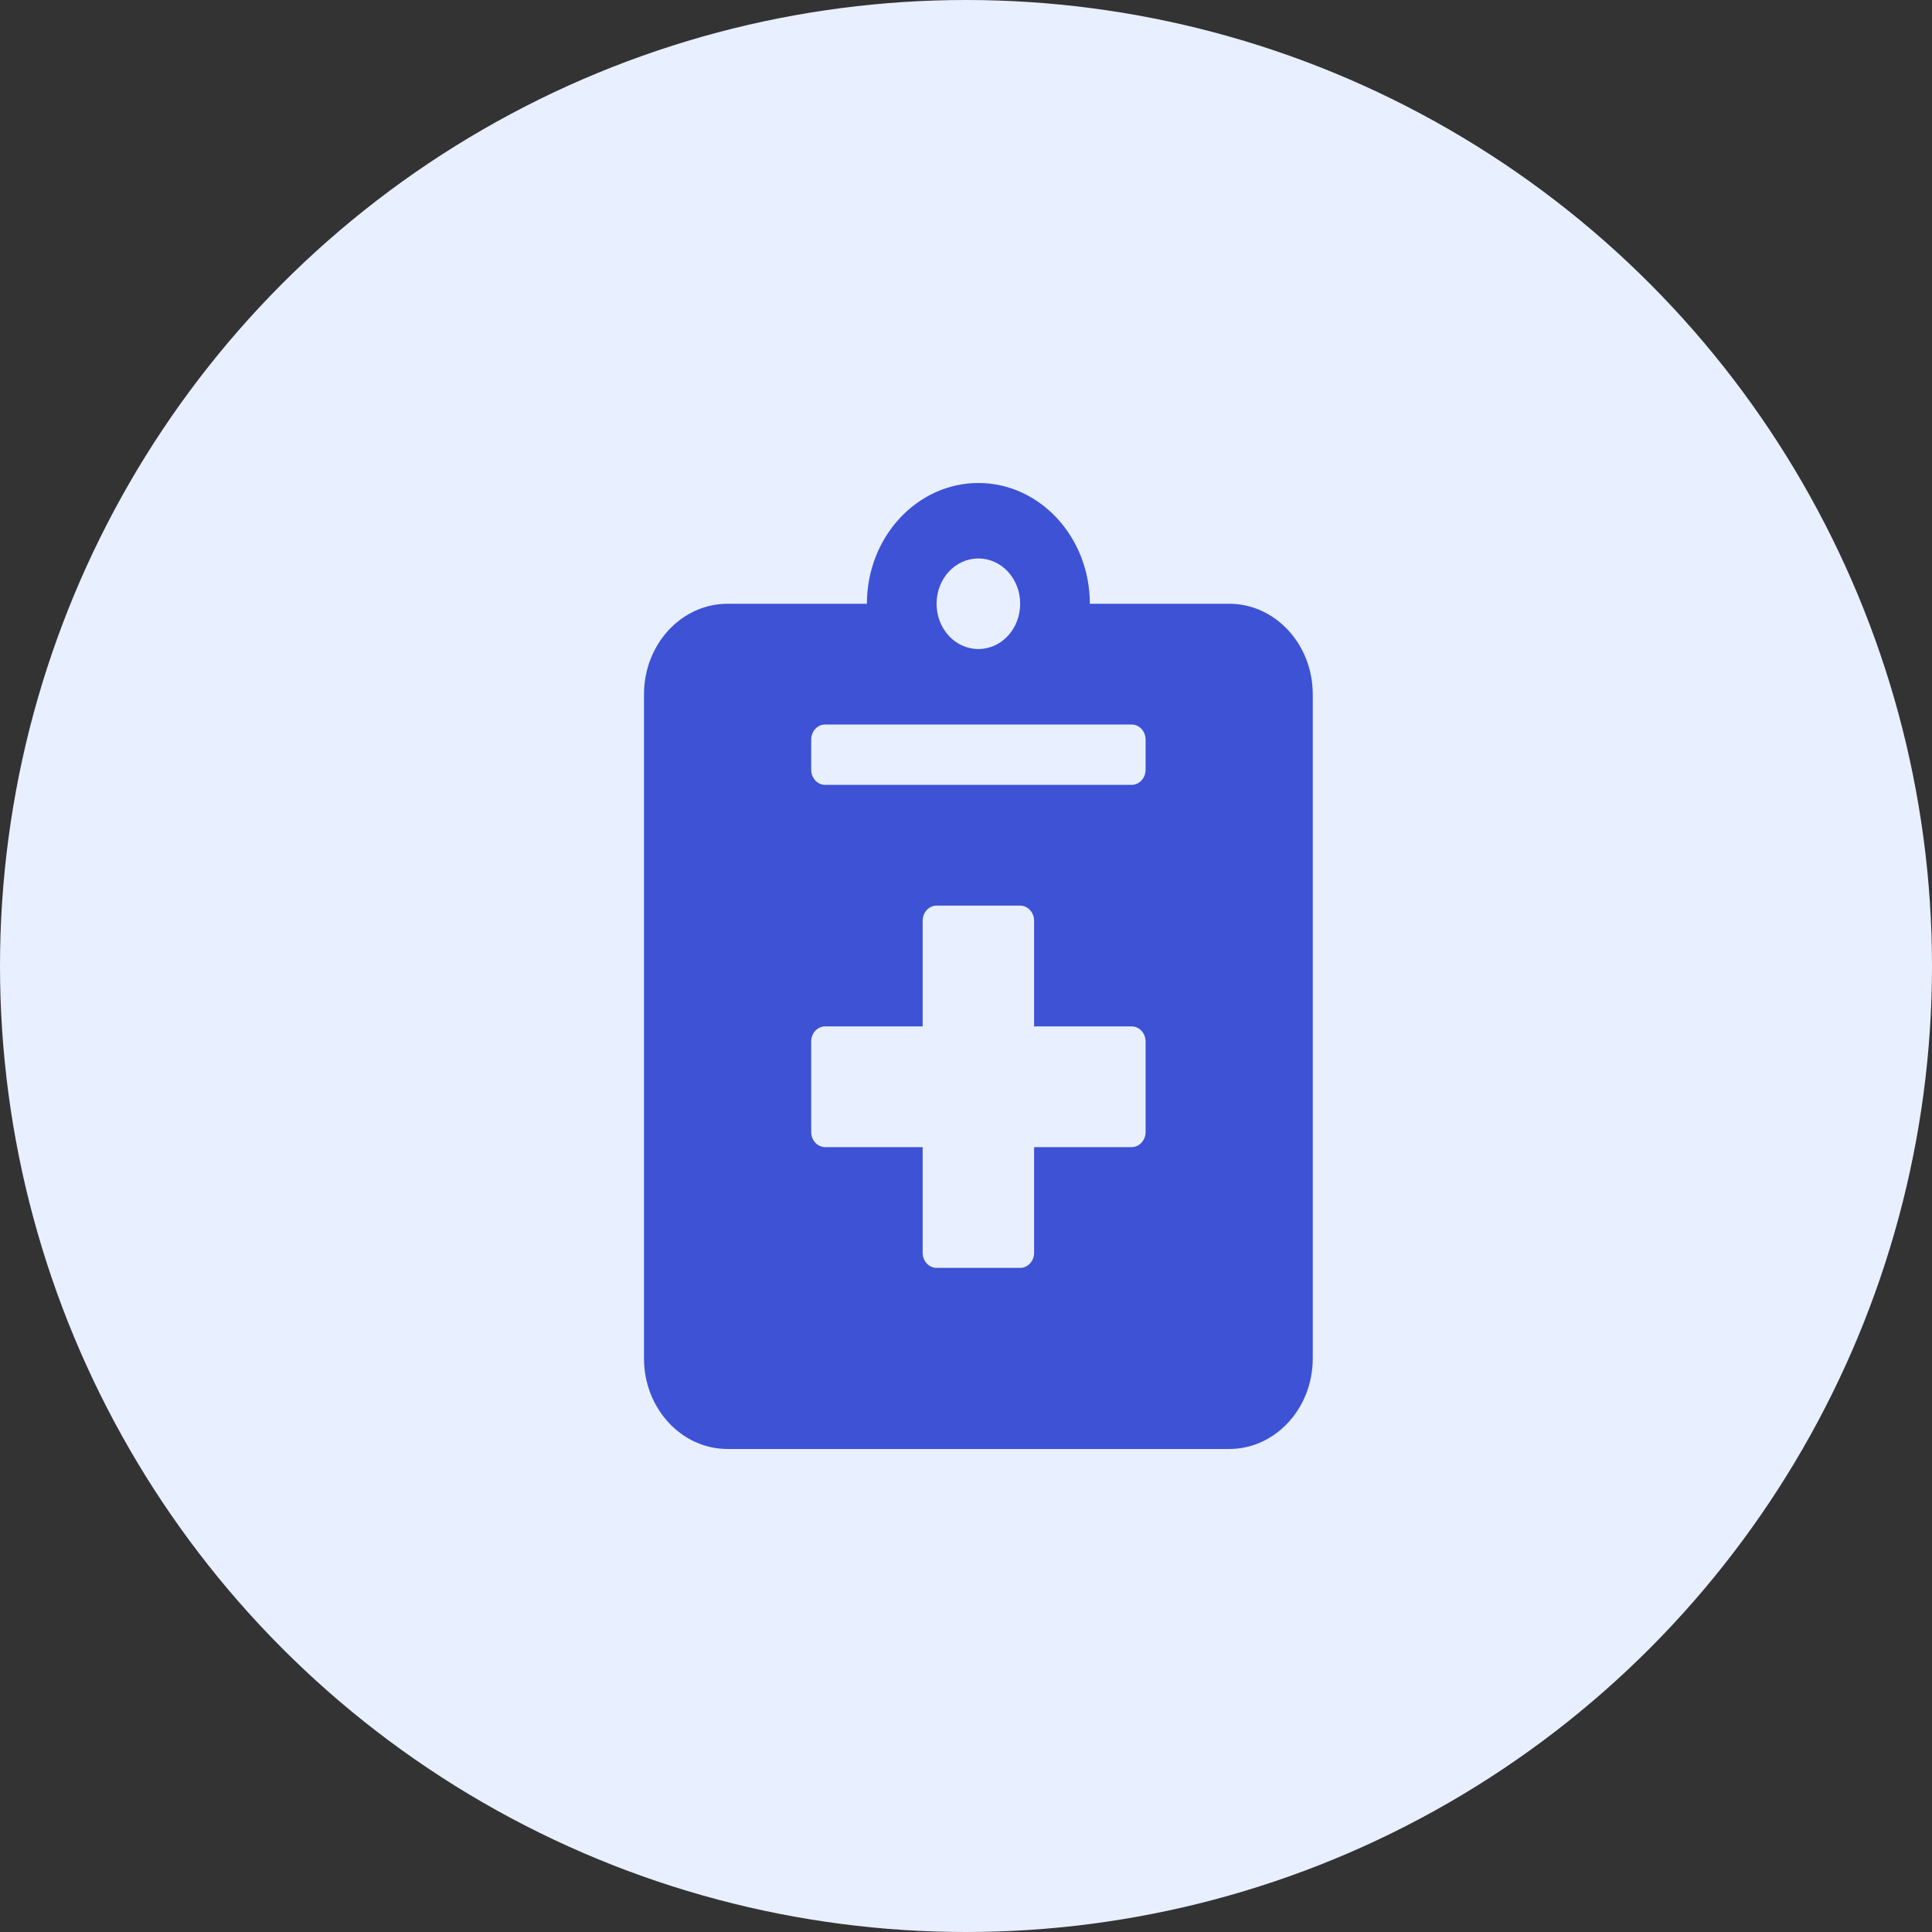 <svg width="48" height="48" viewBox="0 0 48 48" fill="none" xmlns="http://www.w3.org/2000/svg">
<rect x="0" y="0" width="48" height="48" fill="#333333" stroke="none"/>
<circle cx="24" cy="24" r="24" fill="#E8EFFF"/>
<path d="M30.538 15H27.077C27.077 13.345 25.835 12 24.308 12C22.78 12 21.538 13.345 21.538 15H18.077C16.93 15 16 16.008 16 17.25V33.75C16 34.992 16.93 36 18.077 36H30.538C31.685 36 32.615 34.992 32.615 33.75V17.25C32.615 16.008 31.685 15 30.538 15ZM24.308 13.875C24.883 13.875 25.346 14.377 25.346 15C25.346 15.623 24.883 16.125 24.308 16.125C23.732 16.125 23.269 15.623 23.269 15C23.269 14.377 23.732 13.875 24.308 13.875ZM28.462 28.125C28.462 28.331 28.306 28.5 28.115 28.5H25.692V31.125C25.692 31.331 25.537 31.5 25.346 31.5H23.269C23.079 31.5 22.923 31.331 22.923 31.125V28.5H20.5C20.31 28.5 20.154 28.331 20.154 28.125V25.875C20.154 25.669 20.31 25.5 20.5 25.5H22.923V22.875C22.923 22.669 23.079 22.5 23.269 22.5H25.346C25.537 22.5 25.692 22.669 25.692 22.875V25.5H28.115C28.306 25.5 28.462 25.669 28.462 25.875V28.125ZM28.462 19.125C28.462 19.331 28.306 19.5 28.115 19.5H20.5C20.31 19.5 20.154 19.331 20.154 19.125V18.375C20.154 18.169 20.31 18 20.5 18H28.115C28.306 18 28.462 18.169 28.462 18.375V19.125Z" fill="#3D52D5"/>
</svg>
